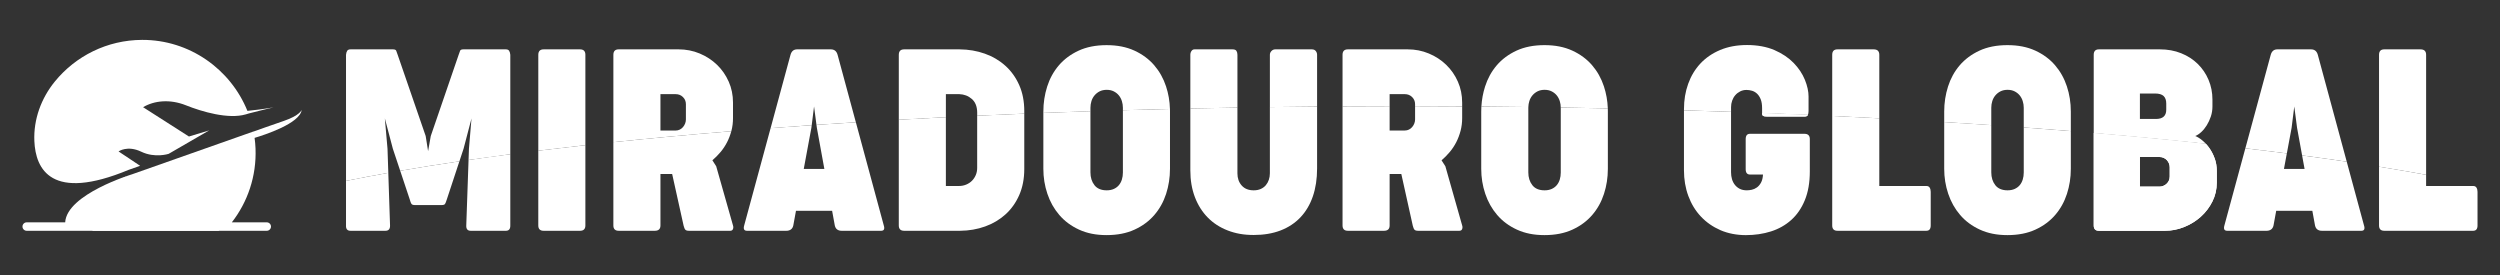 <?xml version="1.0" encoding="UTF-8"?>
<svg xmlns="http://www.w3.org/2000/svg" viewBox="0 0 3000 330">
  <rect x="0" y="0" width="3000" height="330" fill="#333333" stroke="none"/>
  <defs>
    <style>
      .cls-1, .cls-2 {
        fill: #fff;
      }

      .cls-2 {
        mix-blend-mode: multiply;
      }

      .cls-3 {
        isolation: isolate;
      }
    </style>
  </defs>
  <g class="cls-3">
    <g id="Layer_1" data-name="Layer 1">
      <g>
        <g>
          <path class="cls-1" d="M362.01,131.86s-1.92,6.59-21.47,13.27c-15.65,5.35-30.82,10.76-36.27,12.71,0-.03,0-.07-.02-.09l-145.99,51.48s-78.1,23.79-80.04,57.57H32.04c-2.79,0-5.07,2.28-5.07,5.07s2.28,5.07,5.07,5.07H320.12c2.79,0,5.07-2.29,5.07-5.07s-2.28-5.07-5.07-5.07h-41.91c18.87-24.28,29.69-55.11,28.43-88.51-.17-4.34-.57-8.61-1.13-12.84,11.68-3.48,54.59-17.32,56.51-33.59Z"/>
          <path class="cls-1" d="M151.8,211.39s-58.51,29.04-40.62,65.56h151.15c8.4-9.35,17.18-21.6,24.65-37.39,0,0-247.06,59.57-135.18-28.16Z"/>
          <path class="cls-1" d="M154.43,203.79h0l13.75-4.8-25.91-17.27s10.56-7.68,27.19,.32c16.63,8,32.95,2.56,32.95,2.56l48.62-28.15-24.31,7.36-55.02-35.18c13.43-8,32.31-9.92,51.5-2.24,19.19,7.68,50.86,16.95,71.65,10.88,1.06-.31,2.18-.63,3.33-.96,0-.02-.01-.03-.02-.05,8.6-2.36,30.1-7.4,30.1-7.4-12.69,2.22-27.6,3.8-31.37,4.19-20.24-50.04-69.51-85.34-126.27-85.18-42.21,.12-79.89,19.51-104.7,49.84-16.52,20.2-25.81,45.56-24.68,71.63,1.47,33.9,20.48,73.02,113.19,34.46Z"/>
          <path class="cls-2" d="M119.83,215.55s-103.25-7.44-22.58-123.44c0,0,53.54-50.93,126.04-7.06,0,0-217.97,101.13-103.46,130.5Z"/>
        </g>
        <g>
          <g>
            <path class="cls-1" d="M2911.34,65.79V209.79c-18.04-3.32-36.88-6.57-56.5-9.74V65.79c0-4.38,2.08-6.56,6.26-6.56h43.52c4.49,0,6.72,2.18,6.72,6.56Z"/>
            <path class="cls-1" d="M1229.13,133.28v3.12c-19,.77-37.84,1.59-56.5,2.45v-4.05c-.1-7.02-2.24-12.37-6.42-16.03-4.18-3.67-9.21-5.61-15.11-5.81h-16.04v27.71c-19.03,.95-37.87,1.96-56.5,3.01V65.79c0-4.38,2.13-6.56,6.42-6.56h66.58c10.78,.1,20.89,1.83,30.31,5.19,9.42,3.36,17.64,8.23,24.66,14.59,7.03,6.36,12.55,14.1,16.57,23.21,4.02,9.11,6.03,19.47,6.03,31.07Z"/>
            <path class="cls-1" d="M1347.48,132.28v-2.97c0-2.75-.42-5.41-1.23-8.01-.82-2.6-2.04-4.89-3.67-6.87-1.63-1.98-3.67-3.59-6.11-4.81-2.44-1.23-5.24-1.83-8.4-1.83s-6.09,.61-8.48,1.83c-2.39,1.21-4.42,2.82-6.11,4.81-1.67,1.98-2.93,4.27-3.74,6.87-.81,2.6-1.21,5.26-1.21,8.01v4.19c-18.99,.62-37.83,1.29-56.51,2v-1.61c0-10.38,1.53-20.39,4.58-30.01,3.06-9.61,7.72-18.09,13.98-25.43,6.26-7.32,14.14-13.2,23.67-17.64,9.52-4.42,20.74-6.64,33.66-6.64s23.85,2.2,33.38,6.56c9.52,4.38,17.42,10.23,23.74,17.56,6.31,7.33,11.04,15.78,14.21,25.35,2.86,8.66,4.42,17.7,4.68,27.12-18.95,.46-37.77,.96-56.45,1.5Z"/>
            <path class="cls-1" d="M1484.92,65.79v63.34c-18.95,.32-37.79,.68-56.51,1.09V65.79c0-1.73,.46-3.26,1.37-4.58,.92-1.32,2.09-1.98,3.52-1.98h45.81c2.34,0,3.89,.64,4.66,1.91,.77,1.28,1.15,2.82,1.15,4.66Z"/>
            <path class="cls-1" d="M1580.51,65.79v62.13c-18.98,.16-37.87,.37-56.65,.62v-62.75c0-1.73,.63-3.26,1.91-4.58,1.27-1.32,2.77-1.98,4.51-1.98h43.98c2.04,0,3.58,.66,4.66,1.98,1.07,1.32,1.6,2.86,1.6,4.58Z"/>
            <path class="cls-1" d="M1754.59,123.05v4.65c-18.74-.12-37.57-.19-56.5-.21v-2.45c0-3.36-1.17-6.21-3.52-8.55-2.34-2.34-5.3-3.52-8.86-3.52h-18.17v14.51c-18.92,.02-37.76,.09-56.5,.2v-61.9c0-4.38,2.13-6.56,6.42-6.56h71.77c8.95,0,17.4,1.65,25.34,4.97,7.95,3.3,14.9,7.83,20.86,13.59,5.95,5.75,10.63,12.5,14.04,20.24,3.41,7.74,5.11,16.08,5.11,25.04Z"/>
            <path class="cls-1" d="M1929.37,130.08c-18.7-.39-37.52-.75-56.45-1.06-.02-2.65-.43-5.22-1.2-7.73-.82-2.6-2.04-4.89-3.67-6.87-1.63-1.98-3.67-3.59-6.11-4.81-2.45-1.23-5.25-1.83-8.41-1.83s-6.07,.61-8.47,1.83c-2.39,1.21-4.42,2.82-6.11,4.81-1.68,1.98-2.93,4.27-3.74,6.87-.74,2.33-1.14,4.71-1.2,7.16-18.69-.25-37.47-.45-56.35-.6,.48-8.24,1.95-16.23,4.41-23.98,3.06-9.61,7.72-18.09,13.97-25.43,6.27-7.32,14.15-13.2,23.67-17.64,9.53-4.42,20.75-6.64,33.67-6.64s23.85,2.2,33.37,6.56c9.52,4.38,17.43,10.23,23.75,17.56,6.31,7.33,11.04,15.78,14.19,25.35,2.78,8.45,4.34,17.25,4.67,26.42Z"/>
            <path class="cls-1" d="M2484.99,133.74v23.6c-18.55-1.51-37.39-2.97-56.5-4.39v-23.65c0-2.75-.41-5.41-1.23-8.01-.81-2.6-2.04-4.89-3.67-6.87-1.63-1.98-3.67-3.59-6.11-4.81-2.44-1.23-5.24-1.83-8.4-1.83s-6.08,.61-8.47,1.83c-2.4,1.21-4.43,2.82-6.12,4.81-1.67,1.98-2.92,4.27-3.74,6.87-.81,2.6-1.21,5.26-1.21,8.01v20.88c-18.6-1.28-37.44-2.51-56.5-3.7v-12.6c0-10.38,1.52-20.39,4.58-30.01,3.05-9.61,7.7-18.09,13.97-25.43,6.25-7.32,14.15-13.2,23.67-17.64,9.52-4.42,20.74-6.64,33.67-6.64s23.84,2.2,33.37,6.56c9.52,4.38,17.43,10.23,23.74,17.56,6.31,7.33,11.05,15.78,14.21,25.35,3.15,9.57,4.73,19.6,4.73,30.08Z"/>
            <path class="cls-1" d="M2170.26,116.03v17.1c0,1.95-.27,3.54-.78,4.73-18.17-.81-36.49-1.57-54.97-2.27v-5.67c0-4.38-.55-7.97-1.67-10.77-1.13-2.79-2.58-5.03-4.36-6.71s-3.79-2.85-6.03-3.52c-2.24-.66-4.48-.99-6.71-.99-2.75,0-5.28,.59-7.57,1.76-2.29,1.17-4.25,2.7-5.87,4.58-1.63,1.89-2.88,4.07-3.74,6.56-.87,2.49-1.3,5.06-1.3,7.72v5.67c-18.68-.65-37.52-1.26-56.5-1.82v-1.56c0-10.79,1.67-20.88,5.04-30.24,3.36-9.37,8.24-17.48,14.65-24.35,6.42-6.87,14.33-12.3,23.75-16.26,9.41-3.97,20.17-5.96,32.29-5.96s23.59,2.04,32.91,6.11c9.32,4.07,16.98,9.22,22.99,15.42,6.01,6.21,10.49,12.94,13.44,20.16,2.95,7.23,4.43,13.99,4.43,20.31Z"/>
            <path class="cls-1" d="M2255.16,65.79v76.24c-18.65-.99-37.48-1.94-56.5-2.83V65.79c0-4.38,2.09-6.56,6.27-6.56h43.52c4.48,0,6.71,2.18,6.71,6.56Z"/>
            <path class="cls-1" d="M2650.29,95.87c-3.1-7.33-7.43-13.72-12.98-19.16-5.55-5.45-12.19-9.73-19.93-12.83-7.74-3.1-16.24-4.66-25.5-4.66h-73.15c-4.18,0-6.27,2.18-6.27,6.56v93.86c46.82,4,91.76,8.33,134.64,12.97-1.39-1.52-2.81-2.9-4.31-4.13-3.01-2.49-5.83-4.25-8.47-5.26,2.33-.92,4.73-2.49,7.17-4.74,2.44-2.24,4.66-4.96,6.64-8.16,1.99-3.21,3.61-6.72,4.89-10.54,1.27-3.82,1.91-7.81,1.91-11.99v-8.4c0-8.34-1.56-16.19-4.66-23.52Zm-50.78,35.73c0,7.44-4.12,11.15-12.36,11.15h-19.25v-30.54h18.17c4.69,0,8.1,1,10.23,2.98,2.14,1.98,3.21,5.01,3.21,9.08v7.33Z"/>
            <path class="cls-1" d="M2816.1,194.05c-17.34-2.58-35.2-5.09-53.57-7.54l-6.04-33.07-3.36-25.65-3.21,25.65-5.7,30.66c-16.22-2.1-32.82-4.15-49.79-6.13l30.45-112.18c1.23-4.38,3.87-6.56,7.94-6.56h40.47c4.17,0,6.86,2.18,8.09,6.56l34.72,128.26Z"/>
            <path class="cls-1" d="M702.46,65.79v108.44c-19.28,2.14-38.12,4.34-56.5,6.61V65.79c0-4.38,2.13-6.56,6.42-6.56h43.67c4.27,0,6.42,2.18,6.42,6.56Z"/>
            <path class="cls-1" d="M1027.03,146.75c-15.92,.99-31.68,2.02-47.27,3.08l-2.9-22.05-2.8,22.44c-16.63,1.15-33.08,2.33-49.33,3.56l23.88-88c1.23-4.38,3.87-6.56,7.94-6.56h40.47c4.17,0,6.87,2.18,8.09,6.56l21.92,80.97Z"/>
            <path class="cls-1" d="M612.36,65.79v119.31c-17.14,2.24-33.83,4.53-50.1,6.88l.47-13.34,3.06-36.5-9.47,36.19-5.03,15.26c-24.78,3.65-48.49,7.43-71.06,11.33l-8.81-26.43-9.62-36.5,3.21,36.65,.96,28.78c-17.66,3.14-34.58,6.37-50.75,9.67V65.79c.2-2.14,.69-3.76,1.45-4.89,.77-1.12,2.07-1.67,3.9-1.67h51c2.14,0,3.43,.55,3.89,1.67,.46,1.13,1.04,2.75,1.76,4.89l33.6,97.43,2.9,18.17,3.21-18.17,33.44-97.43c.71-2.14,1.3-3.76,1.76-4.89,.46-1.12,1.76-1.67,3.9-1.67h51c1.83,0,3.13,.55,3.89,1.67,.77,1.13,1.25,2.75,1.45,4.89Z"/>
            <path class="cls-1" d="M874.47,98.01c-3.41-7.74-8.09-14.48-14.04-20.24-5.96-5.75-12.91-10.28-20.84-13.59-7.94-3.31-16.39-4.97-25.35-4.97h-71.77c-4.27,0-6.42,2.18-6.42,6.56v104.82c45.06-4.71,92.3-9.09,141.51-13.12,.04-.15,.09-.31,.13-.46,1.28-4.83,1.91-9.9,1.91-15.2v-18.78c0-8.96-1.71-17.31-5.12-25.04Zm-51.39,45.35c0,1.63-.3,3.23-.92,4.81-.61,1.58-1.45,3-2.52,4.27-1.07,1.28-2.37,2.29-3.9,3.06-1.52,.77-3.21,1.14-5.03,1.14h-18.18v-43.67h18.18c3.56,0,6.51,1.17,8.86,3.52s3.51,5.19,3.51,8.55v18.33Z"/>
          </g>
          <path class="cls-1" d="M2114.51,135.56v.29c0,1.73,.46,2.82,1.37,3.28,.92,.46,2.24,.68,3.98,.68h46.11c1.74,0,2.88-.61,3.44-1.83,.02-.05,.04-.1,.06-.15-18.17-.81-36.49-1.57-54.97-2.27Z"/>
          <path class="cls-1" d="M2169.48,137.83c-.02,.05-.04,.1-.06,.15-.57,1.23-1.71,1.83-3.44,1.83h-46.11c-1.74,0-3.06-.22-3.98-.68-.92-.46-1.37-1.56-1.37-3.28v-.29c18.48,.7,36.8,1.46,54.97,2.27Z"/>
          <g>
            <path class="cls-1" d="M480.23,204.88c22.57-3.9,46.28-7.67,71.06-11.33l-15.12,45.82c-.82,2.65-1.53,4.43-2.14,5.35-.61,.92-1.98,1.37-4.12,1.37h-31.92c-2.13,0-3.54-.46-4.2-1.37-.66-.92-1.35-2.7-2.06-5.35l-11.5-34.5Z"/>
            <g>
              <path class="cls-1" d="M465.96,207.39l2.09,63.15c.11,4.27-1.73,6.4-5.49,6.4h-42c-3.77,0-5.55-2.13-5.35-6.4v-53.48c16.17-3.29,33.09-6.52,50.75-9.67Z"/>
              <path class="cls-1" d="M1580.51,127.88v74.24c0,12.52-1.71,23.72-5.11,33.59-3.41,9.88-8.38,18.25-14.89,25.13-6.52,6.86-14.48,12.12-23.9,15.73-9.42,3.61-20.13,5.41-32.14,5.41s-21.79-1.8-31.16-5.41c-9.37-3.61-17.35-8.78-23.97-15.51-6.62-6.71-11.76-14.87-15.43-24.43-3.67-9.57-5.5-20.31-5.5-32.21v-74.23c18.72-.4,37.56-.77,56.51-1.09v78.99c0,5.8,1.69,10.64,5.11,14.5,3.41,3.87,8.22,5.81,14.43,5.81,3.25,0,6.11-.57,8.55-1.68,2.45-1.12,4.45-2.62,6.03-4.51,1.58-1.89,2.77-4.05,3.59-6.49,.81-2.44,1.23-4.99,1.23-7.63v-79.58c18.78-.25,37.67-.46,56.65-.62Z"/>
              <path class="cls-1" d="M562.26,191.95c16.26-2.36,32.96-4.65,50.1-6.88v85.48c.11,4.27-1.67,6.4-5.34,6.4h-42.15c-3.77,0-5.55-2.13-5.35-6.4l2.74-78.59Z"/>
              <path class="cls-1" d="M879.59,270.54c.51,1.42,.51,2.85,0,4.27-.51,1.43-1.63,2.13-3.36,2.13h-49.48c-2.04,0-3.46-.41-4.27-1.21-.82-.82-1.52-2.44-2.14-4.89l-13.74-62h-14.06v61.7c0,4.27-2.24,6.4-6.71,6.4h-43.37c-4.27,0-6.42-2.13-6.42-6.4v-99.97c45.06-4.71,92.3-9.09,141.51-13.12-1.25,4.67-2.95,9.08-5.06,13.21-2.2,4.27-4.81,8.22-7.86,11.83-3.06,3.62-6.31,6.91-9.77,9.86l4.58,7.17,20.15,71.01Z"/>
              <path class="cls-1" d="M1060.55,270.54c1.32,4.27,.26,6.4-3.21,6.4h-47.34c-2.14,0-3.92-.5-5.35-1.52-1.43-1.01-2.39-2.64-2.9-4.88l-3.21-17.56h-43.37l-3.21,17.56c-.5,2.24-1.5,3.87-2.97,4.88-1.48,1.02-3.23,1.52-5.26,1.52h-47.35c-3.46,0-4.58-2.13-3.36-6.4l31.7-116.78c16.25-1.23,32.69-2.41,49.33-3.56l-.4,3.21-9.15,49.33h24.73l-9-49.33-.47-3.6c15.59-1.06,31.35-2.09,47.27-3.08l33.51,123.82Z"/>
              <path class="cls-1" d="M1172.63,138.82c18.66-.86,37.5-1.68,56.5-2.45v66.51c0,11.6-2.01,21.99-6.03,31.16-4.02,9.16-9.52,16.9-16.49,23.21-6.98,6.31-15.12,11.15-24.44,14.5-9.31,3.36-19.32,5.09-30.01,5.19h-67.19c-4.28,0-6.42-2.13-6.42-6.4v-126.89c18.63-1.04,37.47-2.06,56.5-3.01v82.55h15.73c3.06,0,5.93-.55,8.63-1.67,2.7-1.12,5.01-2.65,6.95-4.58,1.93-1.94,3.45-4.23,4.58-6.87,1.12-2.64,1.67-5.5,1.67-8.56v-62.68Z"/>
              <path class="cls-1" d="M1403.93,130.75c.04,.98,.05,1.97,.05,2.96v68.87c0,10.49-1.56,20.51-4.66,30.08-3.11,9.57-7.82,18.02-14.13,25.35-6.31,7.32-14.23,13.18-23.74,17.55-9.53,4.38-20.69,6.57-33.53,6.57s-23.54-2.2-33.06-6.57c-9.52-4.37-17.43-10.25-23.74-17.64-6.32-7.37-11.07-15.86-14.28-25.43-3.21-9.56-4.82-19.54-4.82-29.92v-67.11c18.68-.71,37.52-1.39,56.51-2v73.39c0,6.11,1.6,11.22,4.81,15.35,3.21,4.12,8.12,6.19,14.74,6.19,3.25,0,6.11-.57,8.55-1.68,2.45-1.12,4.45-2.62,6.03-4.51,1.58-1.89,2.77-4.12,3.59-6.71,.81-2.6,1.23-5.42,1.23-8.48v-74.76c18.68-.54,37.5-1.04,56.45-1.5Z"/>
              <path class="cls-1" d="M645.96,180.8c18.38-2.27,37.22-4.46,56.5-6.61v96.35c0,4.27-2.14,6.4-6.42,6.4h-43.67c-4.28,0-6.42-2.13-6.42-6.4v-89.74Z"/>
              <path class="cls-1" d="M2657.62,190.14c-1.68-4.64-3.82-8.78-6.42-12.45-1.31-1.85-2.68-3.55-4.09-5.1-42.88-4.64-87.82-8.97-134.64-12.97v110.92c0,4.27,2.09,6.4,6.27,6.4h79.25c7.84,0,15.51-1.49,22.99-4.5,7.48-3,14.12-7.11,19.93-12.3,5.8-5.19,10.45-11.3,13.97-18.32,3.52-7.03,5.26-14.56,5.26-22.6v-14.21c0-5.3-.83-10.25-2.51-14.89Zm-53.99,21.61c0,3.56-1.25,6.49-3.74,8.78-2.49,2.28-5.37,3.43-8.62,3.43h-23.37v-35.58h23.37c1.93,0,3.66,.36,5.19,1.07,1.52,.71,2.82,1.66,3.89,2.82,1.07,1.17,1.89,2.5,2.44,3.97,.56,1.48,.84,2.97,.84,4.51v11Z"/>
              <path class="cls-1" d="M2836.82,270.54c1.32,4.27,.26,6.4-3.21,6.4h-47.34c-2.14,0-3.92-.5-5.35-1.52-1.43-1.01-2.39-2.64-2.9-4.88l-3.21-17.56h-43.37l-3.21,17.56c-.51,2.24-1.5,3.87-2.97,4.88-1.48,1.02-3.24,1.52-5.28,1.52h-47.34c-3.46,0-4.58-2.13-3.36-6.4l25.14-92.6c16.97,1.98,33.57,4.03,49.79,6.13l-3.46,18.67h24.74l-2.97-16.26c18.37,2.45,36.23,4.97,53.57,7.54l20.72,76.52Z"/>
              <path class="cls-1" d="M2973.03,230.21v40.32c0,4.27-1.73,6.4-5.19,6.4h-106.75c-4.18,0-6.26-2.13-6.26-6.4v-70.52c19.62,3.17,38.46,6.42,56.5,9.74v13.44h56.5c1.83,0,3.15,.67,3.96,1.99,.82,1.32,1.23,2.99,1.23,5.03Z"/>
              <path class="cls-1" d="M2171.78,167v38.63c0,13.34-1.98,24.84-5.96,34.52-3.96,9.68-9.42,17.62-16.34,23.82-6.93,6.21-15.05,10.79-24.36,13.75-9.31,2.95-19.36,4.43-30.16,4.43s-21.36-1.99-30.47-5.96c-9.11-3.98-16.92-9.42-23.43-16.35-6.52-6.92-11.53-15.13-15.05-24.66-3.52-9.52-5.26-19.82-5.26-30.92v-71.89c18.98,.57,37.82,1.17,56.5,1.82v72.52c0,2.95,.38,5.72,1.14,8.32,.77,2.59,1.94,4.88,3.52,6.86,1.58,1.99,3.54,3.57,5.88,4.74,2.33,1.17,5.14,1.76,8.4,1.76,1.83,0,3.82-.23,5.96-.69,2.13-.46,4.17-1.37,6.11-2.75,1.93-1.37,3.59-3.3,4.96-5.8,1.37-2.49,2.16-5.73,2.38-9.7h-15.58c-3.46,0-5.19-2.14-5.19-6.42v-36.04c0-4.27,1.73-6.42,5.19-6.42h65.36c4.27,0,6.42,2.14,6.42,6.42Z"/>
              <path class="cls-1" d="M2484.99,157.31v45.27c0,10.49-1.56,20.51-4.66,30.08-3.11,9.57-7.81,18.02-14.13,25.35-6.31,7.32-14.23,13.18-23.74,17.55-9.52,4.38-20.69,6.57-33.51,6.57s-23.55-2.2-33.07-6.57c-9.52-4.37-17.43-10.25-23.74-17.64-6.32-7.37-11.07-15.86-14.28-25.43-3.21-9.56-4.81-19.54-4.81-29.92v-56.13c19.06,1.18,37.9,2.42,56.5,3.7v56.7c0,6.11,1.6,11.22,4.81,15.35,3.21,4.12,8.12,6.19,14.74,6.19,3.26,0,6.11-.57,8.55-1.68,2.45-1.12,4.45-2.62,6.04-4.51,1.57-1.89,2.77-4.12,3.58-6.71,.82-2.6,1.23-5.42,1.23-8.48v-54.08c19.11,1.42,37.95,2.88,56.5,4.39Z"/>
              <path class="cls-1" d="M1929.37,130.04c.04,1.21,.06,2.44,.06,3.67v68.87c0,10.49-1.55,20.51-4.66,30.08-3.1,9.57-7.81,18.02-14.12,25.35-6.32,7.32-14.23,13.18-23.74,17.55-9.53,4.38-20.7,6.57-33.53,6.57s-23.54-2.2-33.06-6.57c-9.53-4.37-17.43-10.25-23.75-17.64-6.31-7.37-11.07-15.86-14.27-25.43-3.21-9.56-4.82-19.54-4.82-29.92v-68.72c0-2.02,.05-4.04,.17-6.03,18.88,.15,37.66,.35,56.35,.6-.02,.28-.02,.56-.02,.85v77.58c0,6.11,1.61,11.22,4.82,15.35,3.21,4.12,8.11,6.19,14.73,6.19,3.26,0,6.12-.57,8.56-1.68,2.44-1.12,4.45-2.62,6.03-4.51,1.58-1.89,2.77-4.12,3.59-6.71,.81-2.6,1.21-5.42,1.21-8.48v-77.73c0-.1,0-.19-.01-.29,18.93,.31,37.75,.66,56.45,1.06Z"/>
              <path class="cls-1" d="M2315.63,225.18c.81,1.32,1.23,2.99,1.23,5.03v40.32c0,4.27-1.74,6.4-5.2,6.4h-106.73c-4.18,0-6.27-2.13-6.27-6.4V139.15c19.02,.9,37.85,1.84,56.5,2.83v81.2h56.5c1.83,0,3.15,.67,3.98,1.99Z"/>
              <path class="cls-1" d="M1754.59,270.54c.51,1.42,.51,2.85,0,4.27-.51,1.43-1.63,2.13-3.36,2.13h-49.48c-2.04,0-3.46-.41-4.27-1.21-.82-.82-1.53-2.44-2.14-4.89l-13.75-62h-14.04v61.7c0,4.27-2.24,6.4-6.72,6.4h-43.36c-4.28,0-6.42-2.13-6.42-6.4V127.66c18.74-.12,37.59-.18,56.5-.2v29.16h18.17c1.83,0,3.52-.37,5.04-1.14,1.52-.77,2.82-1.78,3.89-3.06,1.08-1.27,1.92-2.7,2.53-4.27,.61-1.58,.92-3.18,.92-4.81v-15.88c18.93,.02,37.76,.1,56.5,.21v14.13c0,5.3-.64,10.37-1.91,15.2-1.28,4.84-3.01,9.4-5.19,13.67-2.2,4.27-4.82,8.22-7.86,11.83-3.06,3.62-6.32,6.91-9.78,9.86l4.58,7.17,20.16,71.01Z"/>
              <path class="cls-1" d="M2657.62,190.14c-1.68-4.64-3.82-8.78-6.42-12.45-1.31-1.85-2.68-3.55-4.09-5.1-42.88-4.64-87.82-8.97-134.64-12.97v110.92c0,4.27,2.09,6.4,6.27,6.4h79.25c7.84,0,15.51-1.49,22.99-4.5,7.48-3,14.12-7.11,19.93-12.3,5.8-5.19,10.45-11.3,13.97-18.32,3.52-7.03,5.26-14.56,5.26-22.6v-14.21c0-5.3-.83-10.25-2.51-14.89Zm-53.99,21.61c0,3.56-1.25,6.49-3.74,8.78-2.49,2.28-5.37,3.43-8.62,3.43h-23.37v-35.58h23.37c1.93,0,3.66,.36,5.19,1.07,1.52,.71,2.82,1.66,3.89,2.82,1.07,1.17,1.89,2.5,2.44,3.97,.56,1.48,.84,2.97,.84,4.51v11Z"/>
            </g>
          </g>
        </g>
      </g>
    </g>
  </g>
</svg>